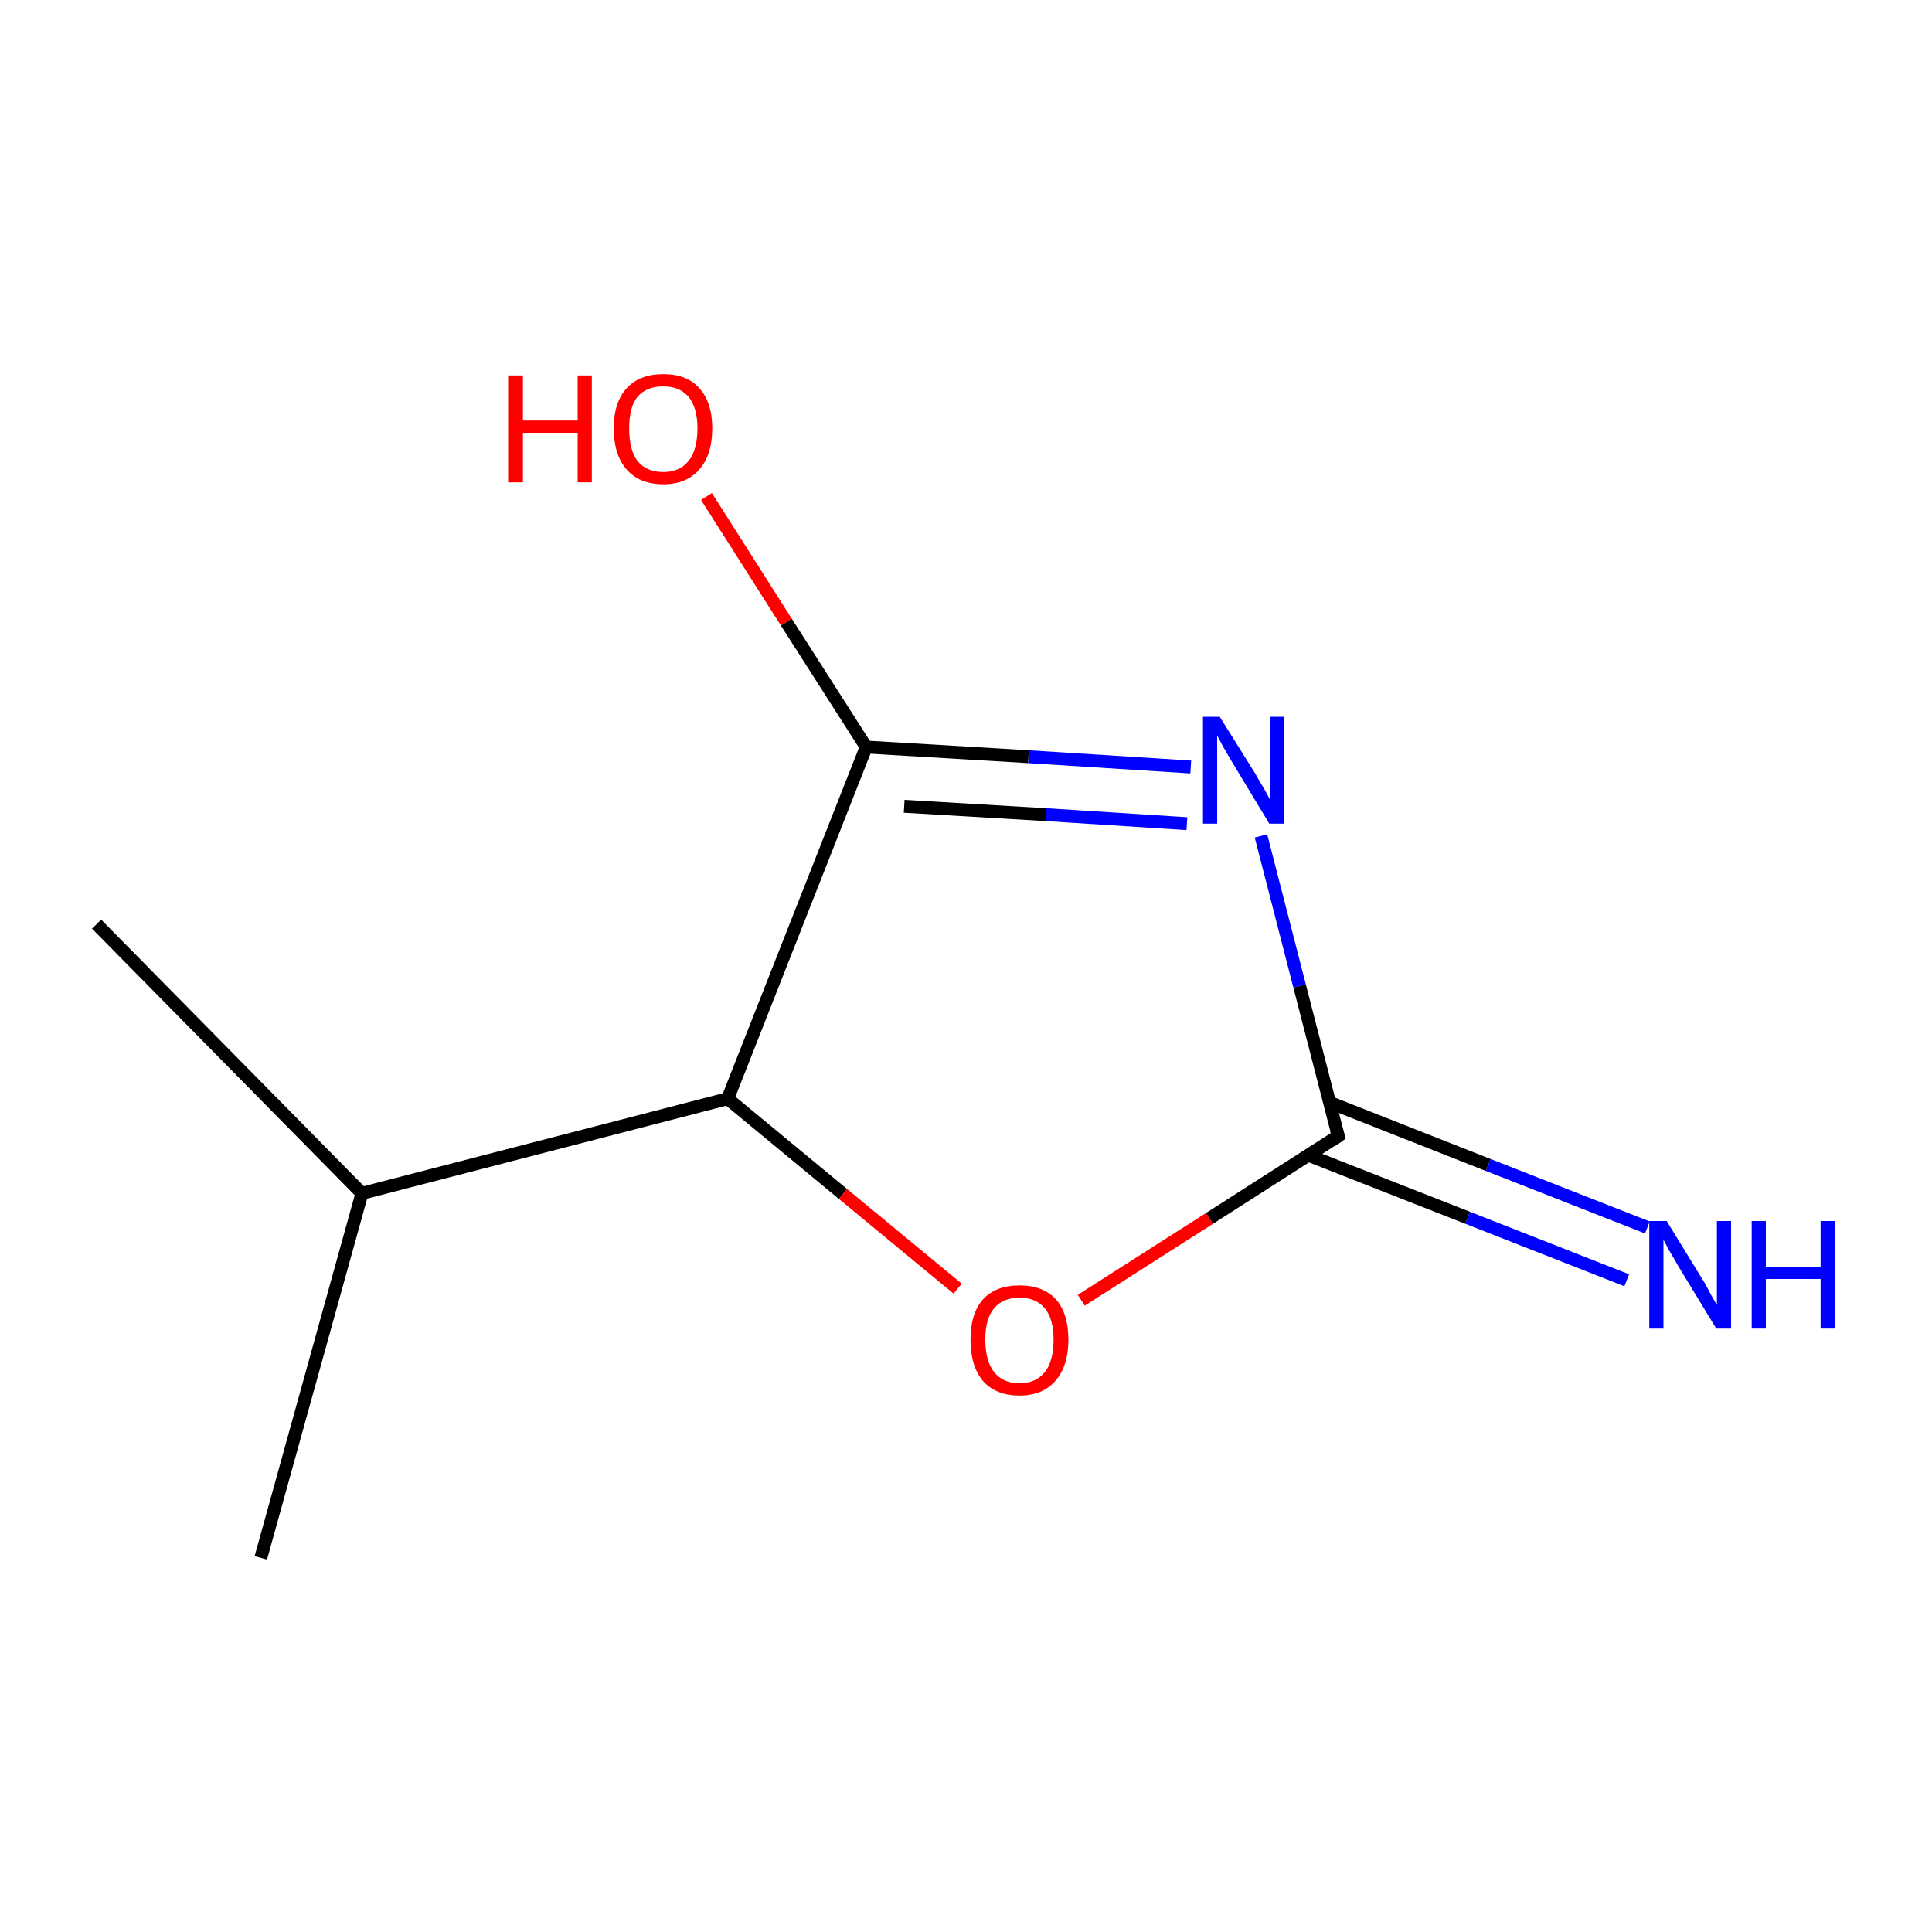 <?xml version='1.0' encoding='iso-8859-1'?>
<svg version='1.1' baseProfile='full'
              xmlns='http://www.w3.org/2000/svg'
                      xmlns:rdkit='http://www.rdkit.org/xml'
                      xmlns:xlink='http://www.w3.org/1999/xlink'
                  xml:space='preserve'
width='300px' height='300px' viewBox='0 0 300 300'>
<!-- END OF HEADER -->
<rect style='opacity:1.0;fill:#FFFFFF;stroke:none' width='300.0' height='300.0' x='0.0' y='0.0'> </rect>
<path class='bond-0 atom-0 atom-1' d='M 15.0,143.5 L 56.2,185.3' style='fill:none;fill-rule:evenodd;stroke:#000000;stroke-width:2.0px;stroke-linecap:butt;stroke-linejoin:miter;stroke-opacity:1' />
<path class='bond-1 atom-1 atom-2' d='M 56.2,185.3 L 40.5,241.9' style='fill:none;fill-rule:evenodd;stroke:#000000;stroke-width:2.0px;stroke-linecap:butt;stroke-linejoin:miter;stroke-opacity:1' />
<path class='bond-2 atom-1 atom-3' d='M 56.2,185.3 L 113.0,170.6' style='fill:none;fill-rule:evenodd;stroke:#000000;stroke-width:2.0px;stroke-linecap:butt;stroke-linejoin:miter;stroke-opacity:1' />
<path class='bond-3 atom-3 atom-4' d='M 113.0,170.6 L 130.9,185.4' style='fill:none;fill-rule:evenodd;stroke:#000000;stroke-width:2.0px;stroke-linecap:butt;stroke-linejoin:miter;stroke-opacity:1' />
<path class='bond-3 atom-3 atom-4' d='M 130.9,185.4 L 148.7,200.1' style='fill:none;fill-rule:evenodd;stroke:#FF0000;stroke-width:2.0px;stroke-linecap:butt;stroke-linejoin:miter;stroke-opacity:1' />
<path class='bond-4 atom-4 atom-5' d='M 167.9,201.9 L 187.8,189.2' style='fill:none;fill-rule:evenodd;stroke:#FF0000;stroke-width:2.0px;stroke-linecap:butt;stroke-linejoin:miter;stroke-opacity:1' />
<path class='bond-4 atom-4 atom-5' d='M 187.8,189.2 L 207.8,176.4' style='fill:none;fill-rule:evenodd;stroke:#000000;stroke-width:2.0px;stroke-linecap:butt;stroke-linejoin:miter;stroke-opacity:1' />
<path class='bond-5 atom-5 atom-6' d='M 203.2,179.4 L 227.9,189.1' style='fill:none;fill-rule:evenodd;stroke:#000000;stroke-width:2.0px;stroke-linecap:butt;stroke-linejoin:miter;stroke-opacity:1' />
<path class='bond-5 atom-5 atom-6' d='M 227.9,189.1 L 252.6,198.8' style='fill:none;fill-rule:evenodd;stroke:#0000FF;stroke-width:2.0px;stroke-linecap:butt;stroke-linejoin:miter;stroke-opacity:1' />
<path class='bond-5 atom-5 atom-6' d='M 206.5,171.2 L 231.1,180.9' style='fill:none;fill-rule:evenodd;stroke:#000000;stroke-width:2.0px;stroke-linecap:butt;stroke-linejoin:miter;stroke-opacity:1' />
<path class='bond-5 atom-5 atom-6' d='M 231.1,180.9 L 255.8,190.6' style='fill:none;fill-rule:evenodd;stroke:#0000FF;stroke-width:2.0px;stroke-linecap:butt;stroke-linejoin:miter;stroke-opacity:1' />
<path class='bond-6 atom-5 atom-7' d='M 207.8,176.4 L 201.8,153.1' style='fill:none;fill-rule:evenodd;stroke:#000000;stroke-width:2.0px;stroke-linecap:butt;stroke-linejoin:miter;stroke-opacity:1' />
<path class='bond-6 atom-5 atom-7' d='M 201.8,153.1 L 195.8,129.8' style='fill:none;fill-rule:evenodd;stroke:#0000FF;stroke-width:2.0px;stroke-linecap:butt;stroke-linejoin:miter;stroke-opacity:1' />
<path class='bond-7 atom-7 atom-8' d='M 184.9,119.1 L 159.7,117.5' style='fill:none;fill-rule:evenodd;stroke:#0000FF;stroke-width:2.0px;stroke-linecap:butt;stroke-linejoin:miter;stroke-opacity:1' />
<path class='bond-7 atom-7 atom-8' d='M 159.7,117.5 L 134.5,116.0' style='fill:none;fill-rule:evenodd;stroke:#000000;stroke-width:2.0px;stroke-linecap:butt;stroke-linejoin:miter;stroke-opacity:1' />
<path class='bond-7 atom-7 atom-8' d='M 184.3,127.9 L 162.4,126.5' style='fill:none;fill-rule:evenodd;stroke:#0000FF;stroke-width:2.0px;stroke-linecap:butt;stroke-linejoin:miter;stroke-opacity:1' />
<path class='bond-7 atom-7 atom-8' d='M 162.4,126.5 L 140.4,125.2' style='fill:none;fill-rule:evenodd;stroke:#000000;stroke-width:2.0px;stroke-linecap:butt;stroke-linejoin:miter;stroke-opacity:1' />
<path class='bond-8 atom-8 atom-9' d='M 134.5,116.0 L 122.1,96.6' style='fill:none;fill-rule:evenodd;stroke:#000000;stroke-width:2.0px;stroke-linecap:butt;stroke-linejoin:miter;stroke-opacity:1' />
<path class='bond-8 atom-8 atom-9' d='M 122.1,96.6 L 109.7,77.1' style='fill:none;fill-rule:evenodd;stroke:#FF0000;stroke-width:2.0px;stroke-linecap:butt;stroke-linejoin:miter;stroke-opacity:1' />
<path class='bond-9 atom-8 atom-3' d='M 134.5,116.0 L 113.0,170.6' style='fill:none;fill-rule:evenodd;stroke:#000000;stroke-width:2.0px;stroke-linecap:butt;stroke-linejoin:miter;stroke-opacity:1' />
<path d='M 206.8,177.1 L 207.8,176.4 L 207.5,175.3' style='fill:none;stroke:#000000;stroke-width:2.0px;stroke-linecap:butt;stroke-linejoin:miter;stroke-miterlimit:10;stroke-opacity:1;' />
<path class='atom-4' d='M 150.7 208.0
Q 150.7 204.0, 152.6 201.8
Q 154.6 199.6, 158.3 199.6
Q 162.0 199.6, 164.0 201.8
Q 165.9 204.0, 165.9 208.0
Q 165.9 212.1, 163.9 214.4
Q 161.9 216.7, 158.3 216.7
Q 154.6 216.7, 152.6 214.4
Q 150.7 212.1, 150.7 208.0
M 158.3 214.8
Q 160.8 214.8, 162.2 213.1
Q 163.6 211.4, 163.6 208.0
Q 163.6 204.8, 162.2 203.1
Q 160.8 201.5, 158.3 201.5
Q 155.8 201.5, 154.4 203.1
Q 153.0 204.7, 153.0 208.0
Q 153.0 211.4, 154.4 213.1
Q 155.8 214.8, 158.3 214.8
' fill='#FF0000'/>
<path class='atom-6' d='M 258.8 189.6
L 264.2 198.4
Q 264.8 199.3, 265.6 200.9
Q 266.5 202.5, 266.6 202.6
L 266.6 189.6
L 268.8 189.6
L 268.8 206.3
L 266.5 206.3
L 260.6 196.6
Q 260.0 195.5, 259.2 194.2
Q 258.5 192.9, 258.3 192.5
L 258.3 206.3
L 256.1 206.3
L 256.1 189.6
L 258.8 189.6
' fill='#0000FF'/>
<path class='atom-6' d='M 272.0 189.6
L 274.2 189.6
L 274.2 196.7
L 282.7 196.7
L 282.7 189.6
L 285.0 189.6
L 285.0 206.3
L 282.7 206.3
L 282.7 198.6
L 274.2 198.6
L 274.2 206.3
L 272.0 206.3
L 272.0 189.6
' fill='#0000FF'/>
<path class='atom-7' d='M 189.4 111.3
L 194.9 120.1
Q 195.4 121.0, 196.3 122.5
Q 197.2 124.1, 197.2 124.2
L 197.2 111.3
L 199.4 111.3
L 199.4 127.9
L 197.1 127.9
L 191.3 118.3
Q 190.6 117.1, 189.9 115.9
Q 189.2 114.6, 189.0 114.2
L 189.0 127.9
L 186.8 127.9
L 186.8 111.3
L 189.4 111.3
' fill='#0000FF'/>
<path class='atom-9' d='M 78.9 58.3
L 81.2 58.3
L 81.2 65.3
L 89.7 65.3
L 89.7 58.3
L 91.9 58.3
L 91.9 74.9
L 89.7 74.9
L 89.7 67.2
L 81.2 67.2
L 81.2 74.9
L 78.9 74.9
L 78.9 58.3
' fill='#FF0000'/>
<path class='atom-9' d='M 95.3 66.5
Q 95.3 62.5, 97.3 60.3
Q 99.3 58.1, 103.0 58.1
Q 106.7 58.1, 108.6 60.3
Q 110.6 62.5, 110.6 66.5
Q 110.6 70.6, 108.6 72.9
Q 106.6 75.2, 103.0 75.2
Q 99.3 75.2, 97.3 72.9
Q 95.3 70.6, 95.3 66.5
M 103.0 73.3
Q 105.5 73.3, 106.9 71.6
Q 108.3 69.9, 108.3 66.5
Q 108.3 63.3, 106.9 61.6
Q 105.5 60.0, 103.0 60.0
Q 100.4 60.0, 99.0 61.6
Q 97.7 63.2, 97.7 66.5
Q 97.7 69.9, 99.0 71.6
Q 100.4 73.3, 103.0 73.3
' fill='#FF0000'/>
</svg>
